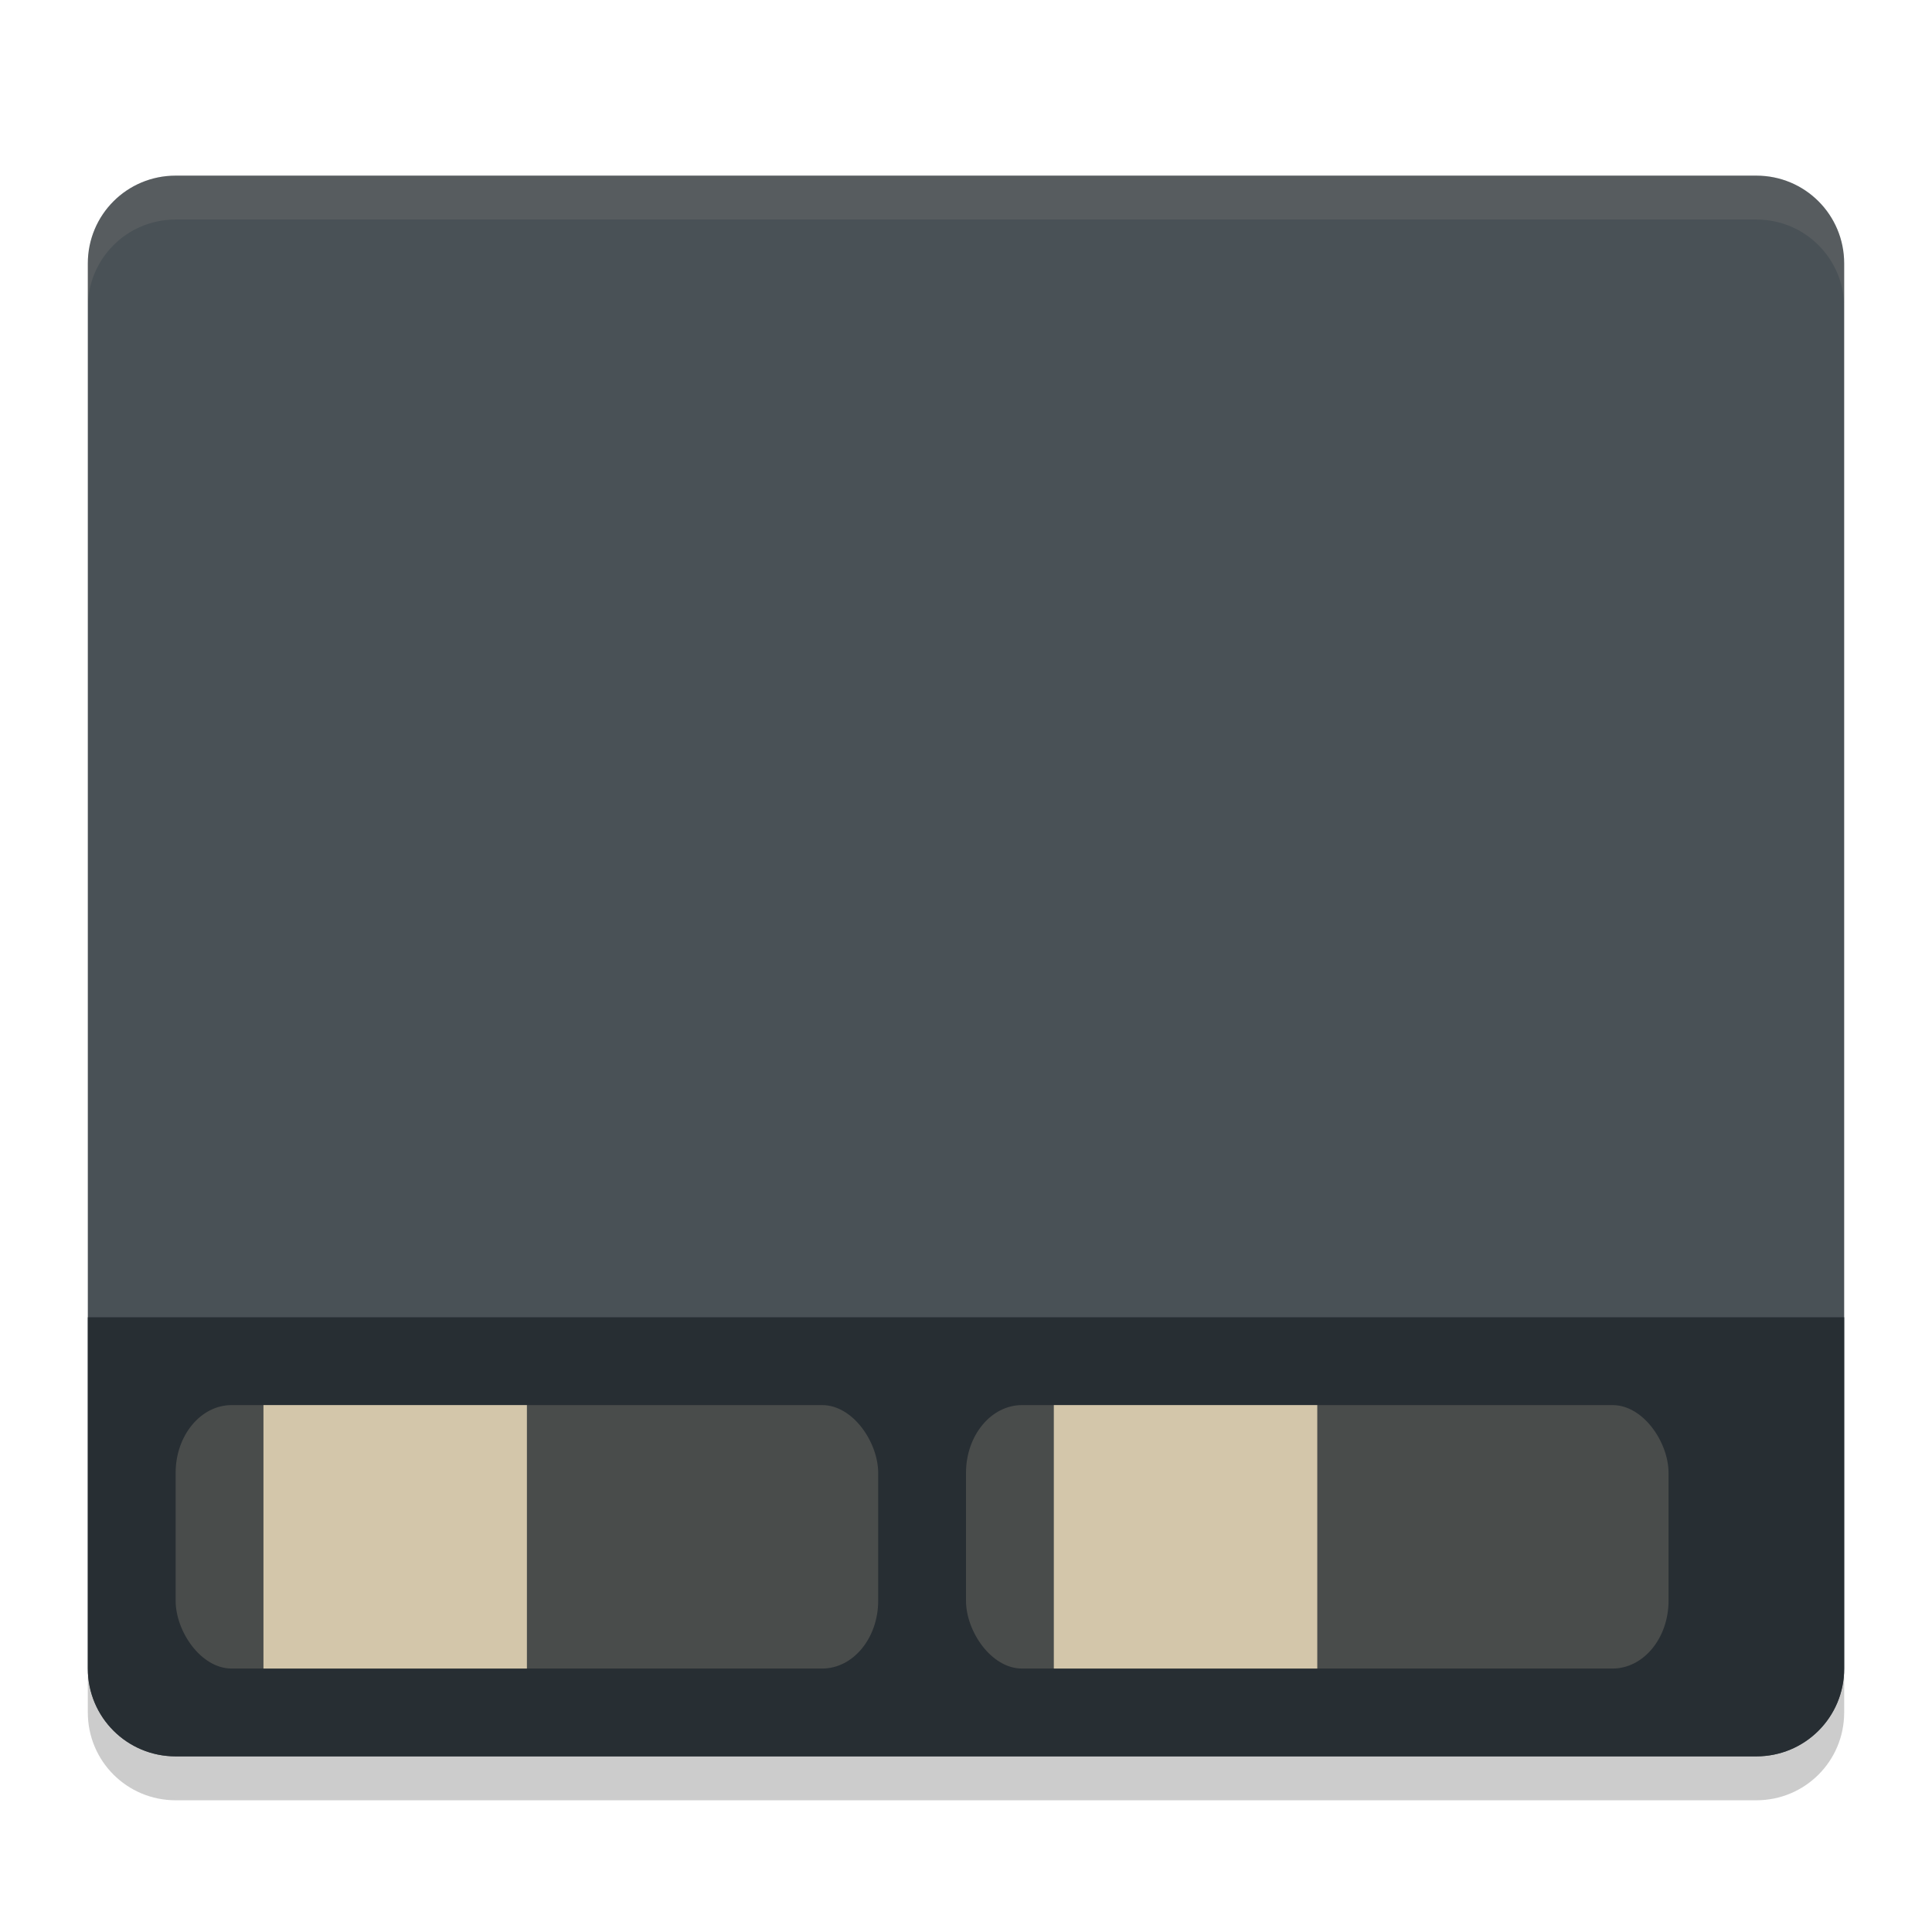 <svg xmlns="http://www.w3.org/2000/svg" width="22" height="22" version="1.1">
 <g transform="translate(-1,-1)">
  <path fill="#495156" d="m3 3c-0.554 0-1 0.446-1 1v16c0 0.554 0.446 1 1 1h18c0.554 0 1-0.446 1-1v-16c0-0.554-0.446-1-1-1h-18z"/>
  <path fill="#272e33" d="m3 21c-0.554 0-1-0.446-1-1v-4h20v4c0 0.554-0.446 1-1 1z"/>
  <path fill="#d3c6aa" opacity=".1" d="m3 3c-0.554 0-1 0.446-1 1v0.5c0-0.554 0.446-1 1-1h18c0.554 0 1 0.446 1 1v-0.5c0-0.554-0.446-1-1-1z"/>
  <rect fill="#d3c6aa" opacity=".2" width="8" height="3" x="3" y="17" rx=".638" ry=".772"/>
  <rect fill="#d3c6aa" opacity=".2" width="8" height="3" x="12" y="17" rx=".638" ry=".772"/>
  <path opacity=".2" d="m2 20v0.5c0 0.554 0.446 1 1 1h18c0.554 0 1-0.446 1-1v-0.5c0 0.554-0.446 1-1 1h-18c-0.554 0-1-0.446-1-1z"/>
  <rect fill="#d3c6aa" width="3" height="3" x="4" y="17"/>
  <rect fill="#d3c6aa" width="3" height="3" x="13" y="17"/>
 </g>
</svg>
